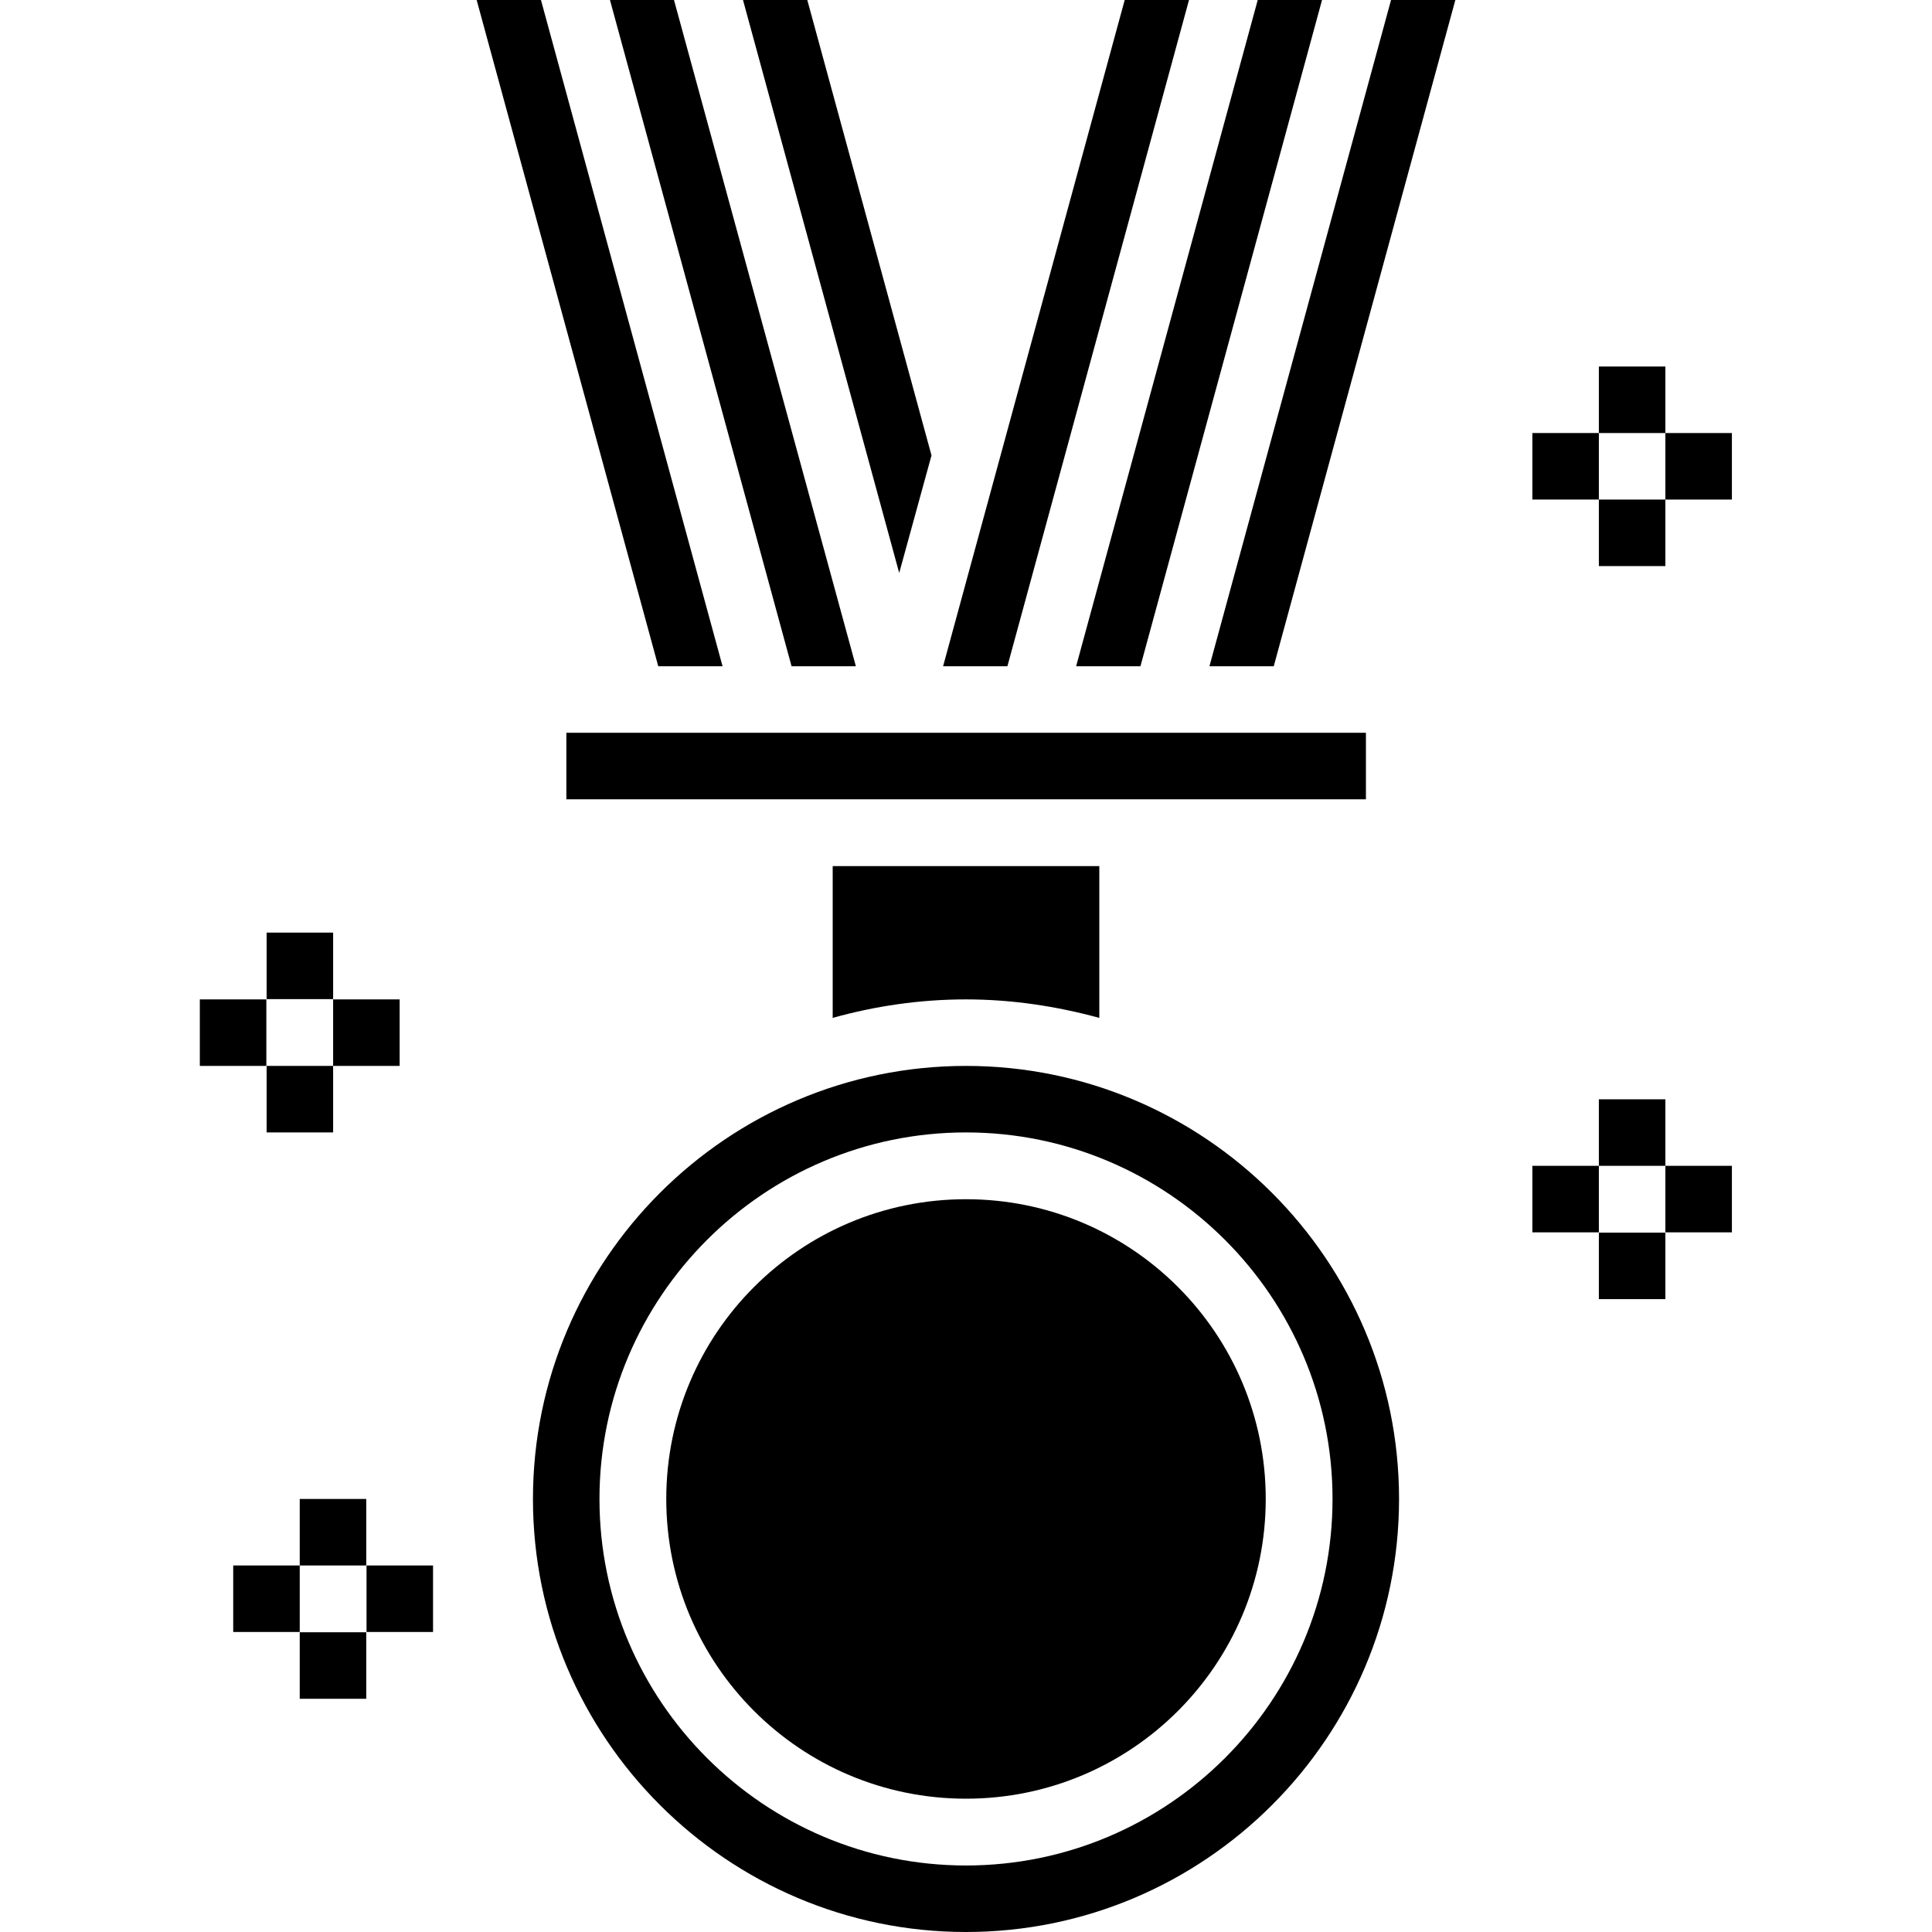 <?xml version="1.0" encoding="utf-8"?>
<!-- Generator: Adobe Illustrator 26.5.0, SVG Export Plug-In . SVG Version: 6.00 Build 0)  -->
<svg version="1.1" id="Layer_1" xmlns="http://www.w3.org/2000/svg" xmlns:xlink="http://www.w3.org/1999/xlink" x="0px" y="0px"
	 viewBox="0 0 700 700" style="enable-background:new 0 0 700 700;" xml:space="preserve">
<g>
	<path d="M337.5,165l-45-165h-23.3l56.6,207.6L337.5,165z"/>
	<path d="M430.8,0h-23.3l-65.8,241.4h23.3L430.8,0z"/>
	<path d="M350,362.1c16.7,0,32.9,2.5,48.3,6.7v-55h-96.6v55C317.1,364.5,333.3,362.1,350,362.1z"/>
	<path d="M438.2,241.4h23.3L527.3,0H504L438.2,241.4z"/>
	<path d="M205.2,265.5h289.7v24.1H205.2V265.5z"/>
	<path d="M413.2,241.4L479,0h-23.3l-65.8,241.4H413.2z"/>
	<path d="M458.6,543.1c0,60-48.6,108.6-108.6,108.6s-108.6-48.6-108.6-108.6S290,434.5,350,434.5S458.6,483.1,458.6,543.1"/>
	<path d="M310.1,241.4L244.2,0H221l65.8,241.4H310.1z"/>
	<path d="M350,386.2c-86.5,0-156.9,70.4-156.9,156.9S263.5,700,350,700s156.9-70.4,156.9-156.9S436.5,386.2,350,386.2z M350,675.9
		c-73.2,0-132.8-59.6-132.8-132.8S276.8,410.3,350,410.3s132.8,59.6,132.8,132.8S423.2,675.9,350,675.9z"/>
	<path d="M261.8,241.4L196,0h-23.3l65.8,241.4H261.8z"/>
	<path d="M96.6,337.9h24.1v24.1H96.6V337.9z"/>
	<path d="M96.6,386.2h24.1v24.1H96.6V386.2z"/>
	<path d="M120.7,362.1h24.1v24.1h-24.1V362.1z"/>
	<path d="M72.4,362.1h24.1v24.1H72.4V362.1z"/>
	<path d="M579.3,398.3h24.1v24.1h-24.1V398.3z"/>
	<path d="M579.3,446.6h24.1v24.1h-24.1V446.6z"/>
	<path d="M603.4,422.4h24.1v24.1h-24.1V422.4z"/>
	<path d="M555.2,422.4h24.1v24.1h-24.1V422.4z"/>
	<path d="M579.3,132.8h24.1v24.1h-24.1V132.8z"/>
	<path d="M579.3,181h24.1v24.1h-24.1V181z"/>
	<path d="M603.4,156.9h24.1V181h-24.1V156.9z"/>
	<path d="M555.2,156.9h24.1V181h-24.1V156.9z"/>
	<path d="M108.6,543.1h24.1v24.1h-24.1V543.1z"/>
	<path d="M108.6,591.4h24.1v24.1h-24.1V591.4z"/>
	<path d="M132.8,567.2h24.1v24.1h-24.1V567.2z"/>
	<path d="M84.5,567.2h24.1v24.1H84.5V567.2z"/>
</g>
</svg>
